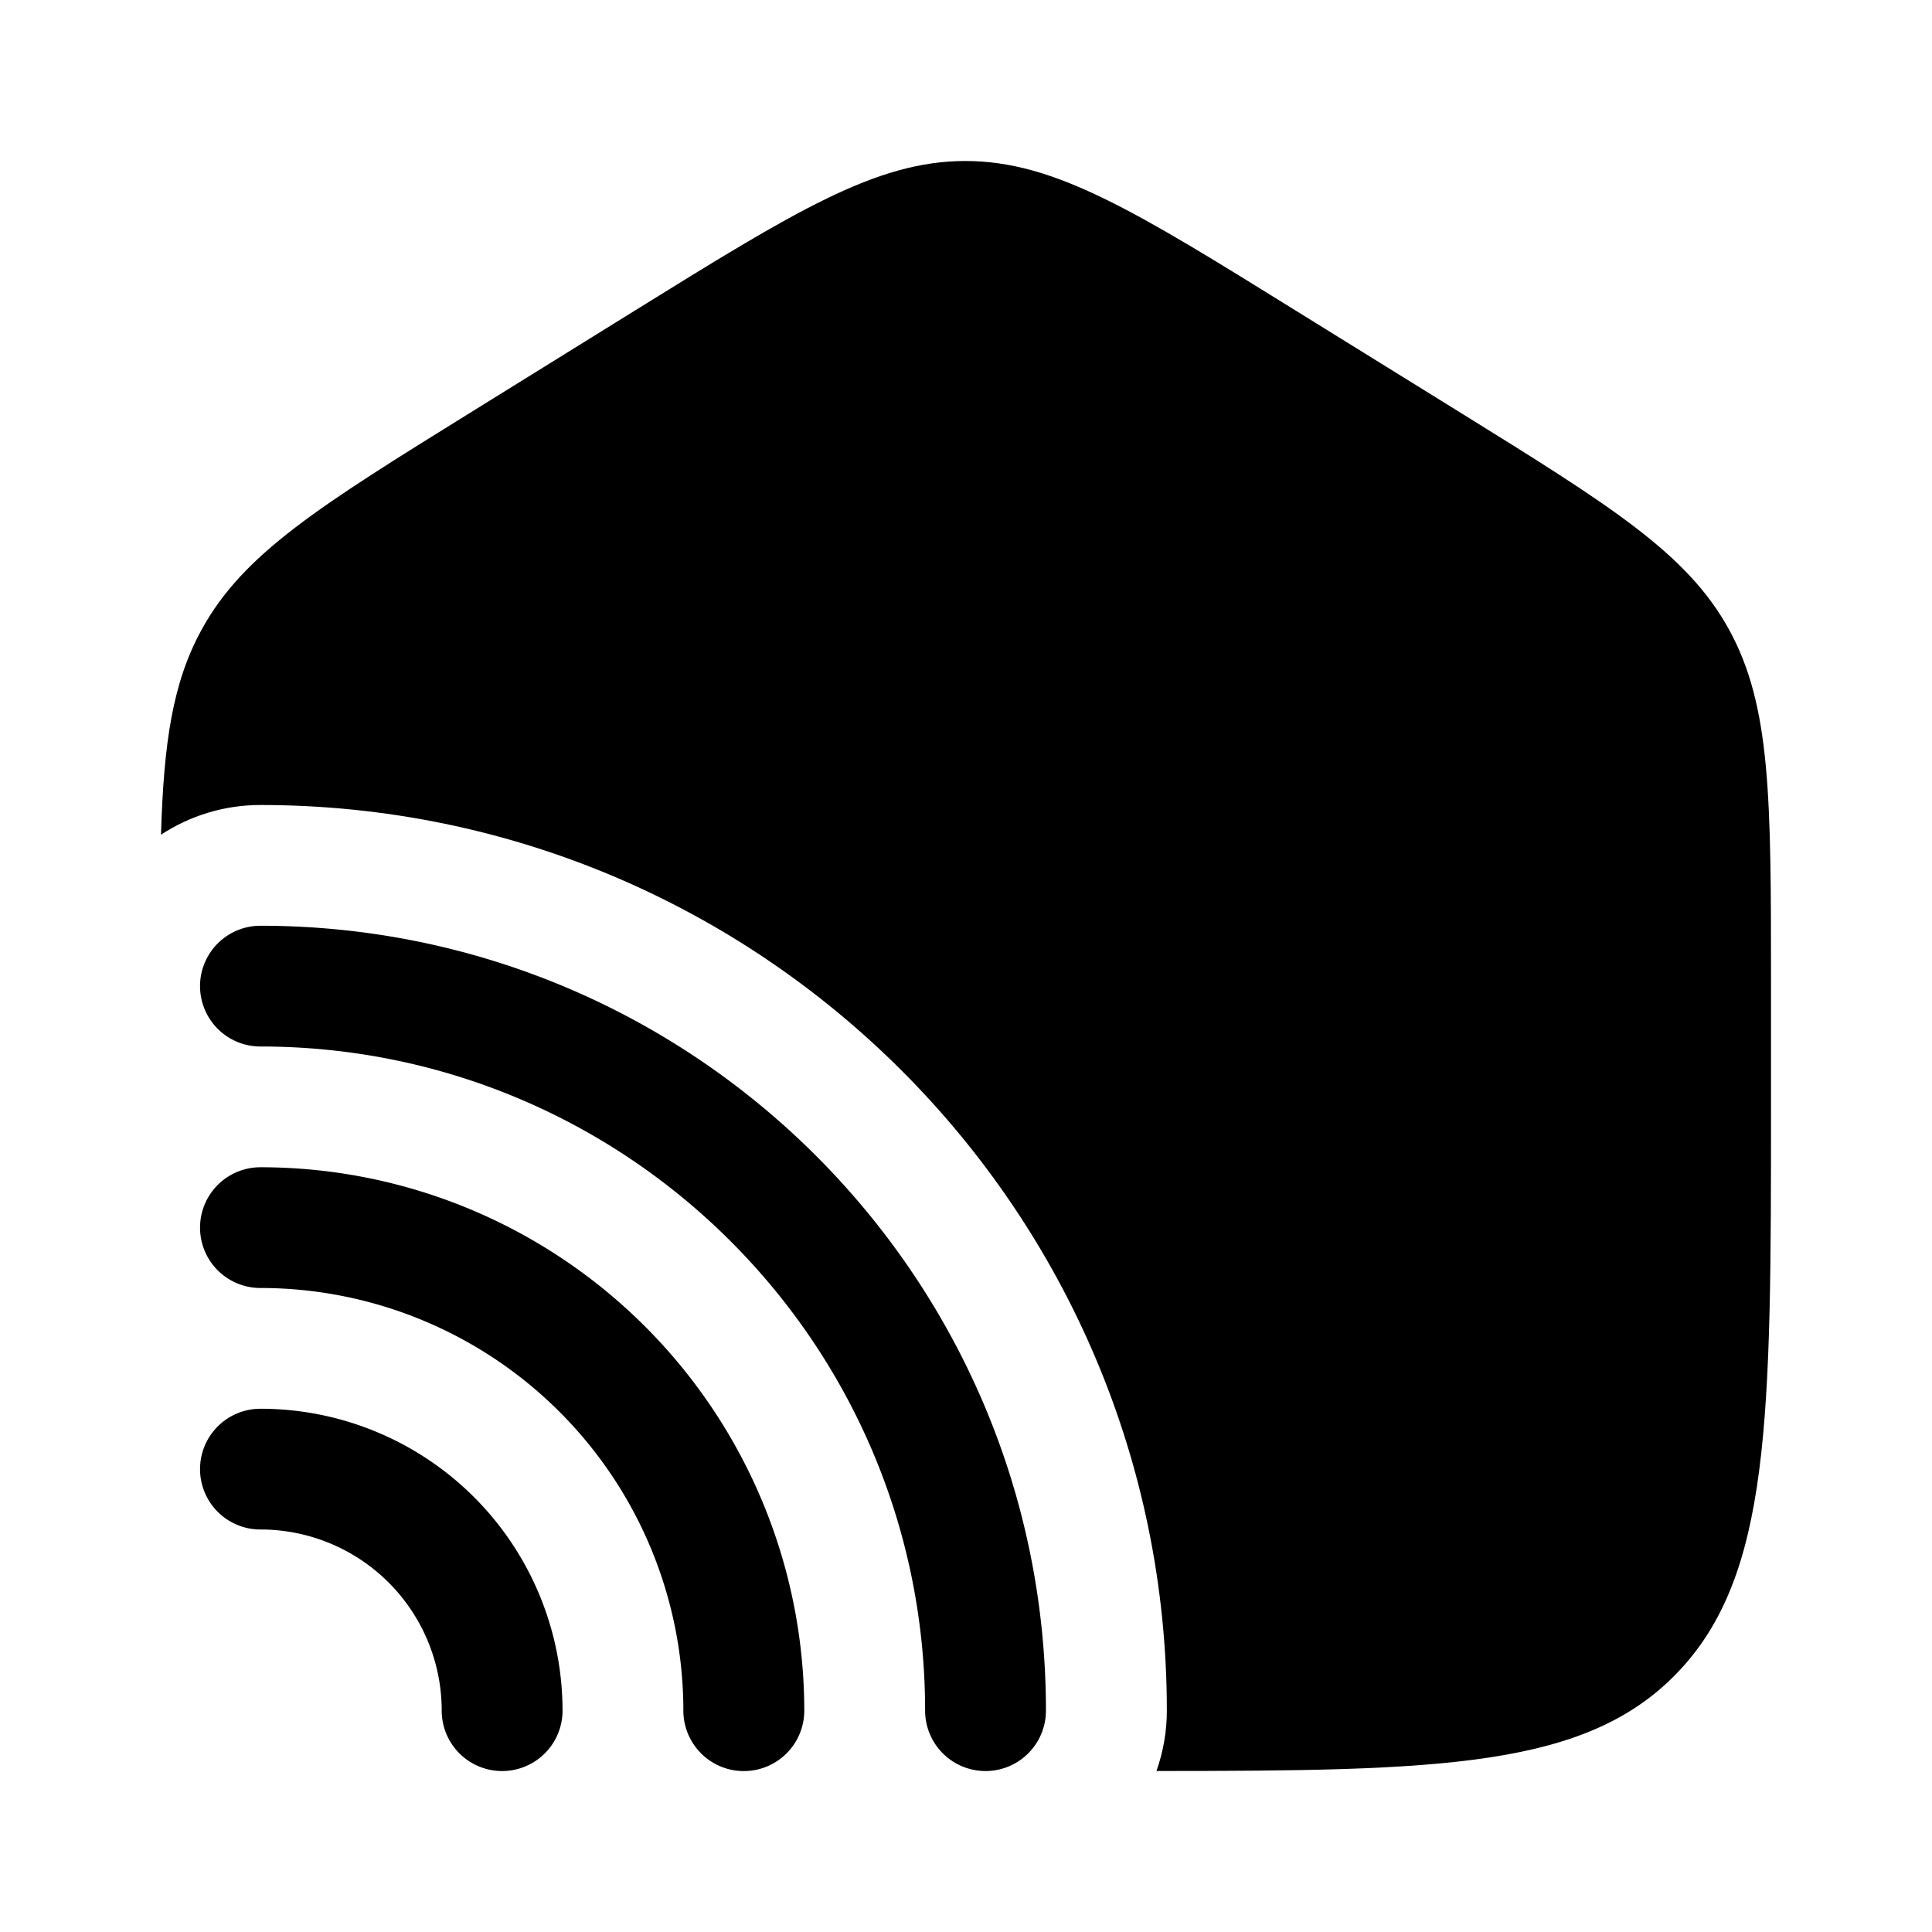 <svg viewBox="0 0 24 24"><path fill="currentColor" fill-rule="evenodd" d="M2.485 12.25a.75.75 0 0 1 .75-.75c5.39 0 9.758 4.365 9.758 9.75a.75.75 0 0 1-1.501 0c0-4.556-3.697-8.25-8.257-8.25a.75.75 0 0 1-.75-.75m.75 2.25a.75.75 0 1 0 0 1.5a5.252 5.252 0 0 1 5.254 5.25a.75.75 0 0 0 1.502 0a6.753 6.753 0 0 0-6.756-6.75m-.75 3.75a.75.75 0 0 1 .75-.75a3.751 3.751 0 0 1 3.753 3.75a.75.75 0 0 1-1.501 0A2.25 2.25 0 0 0 3.235 19a.75.75 0 0 1-.75-.75" clip-rule="evenodd"/><path fill="currentColor" d="M2 10.369c.355-.233.78-.369 1.235-.369c6.218 0 11.26 5.037 11.26 11.25c0 .263-.046.515-.129.75c3.527-.001 5.328-.04 6.462-1.212C22 19.576 22 17.626 22 13.725v-1.521c0-2.289 0-3.433-.52-4.381c-.52-.949-1.468-1.537-3.367-2.715L16.11 3.867C14.104 2.622 13.101 2 11.992 2s-2.112.622-4.12 1.867l-2 1.241c-1.9 1.178-2.849 1.766-3.368 2.715c-.358.653-.47 1.398-.504 2.545"/></svg>